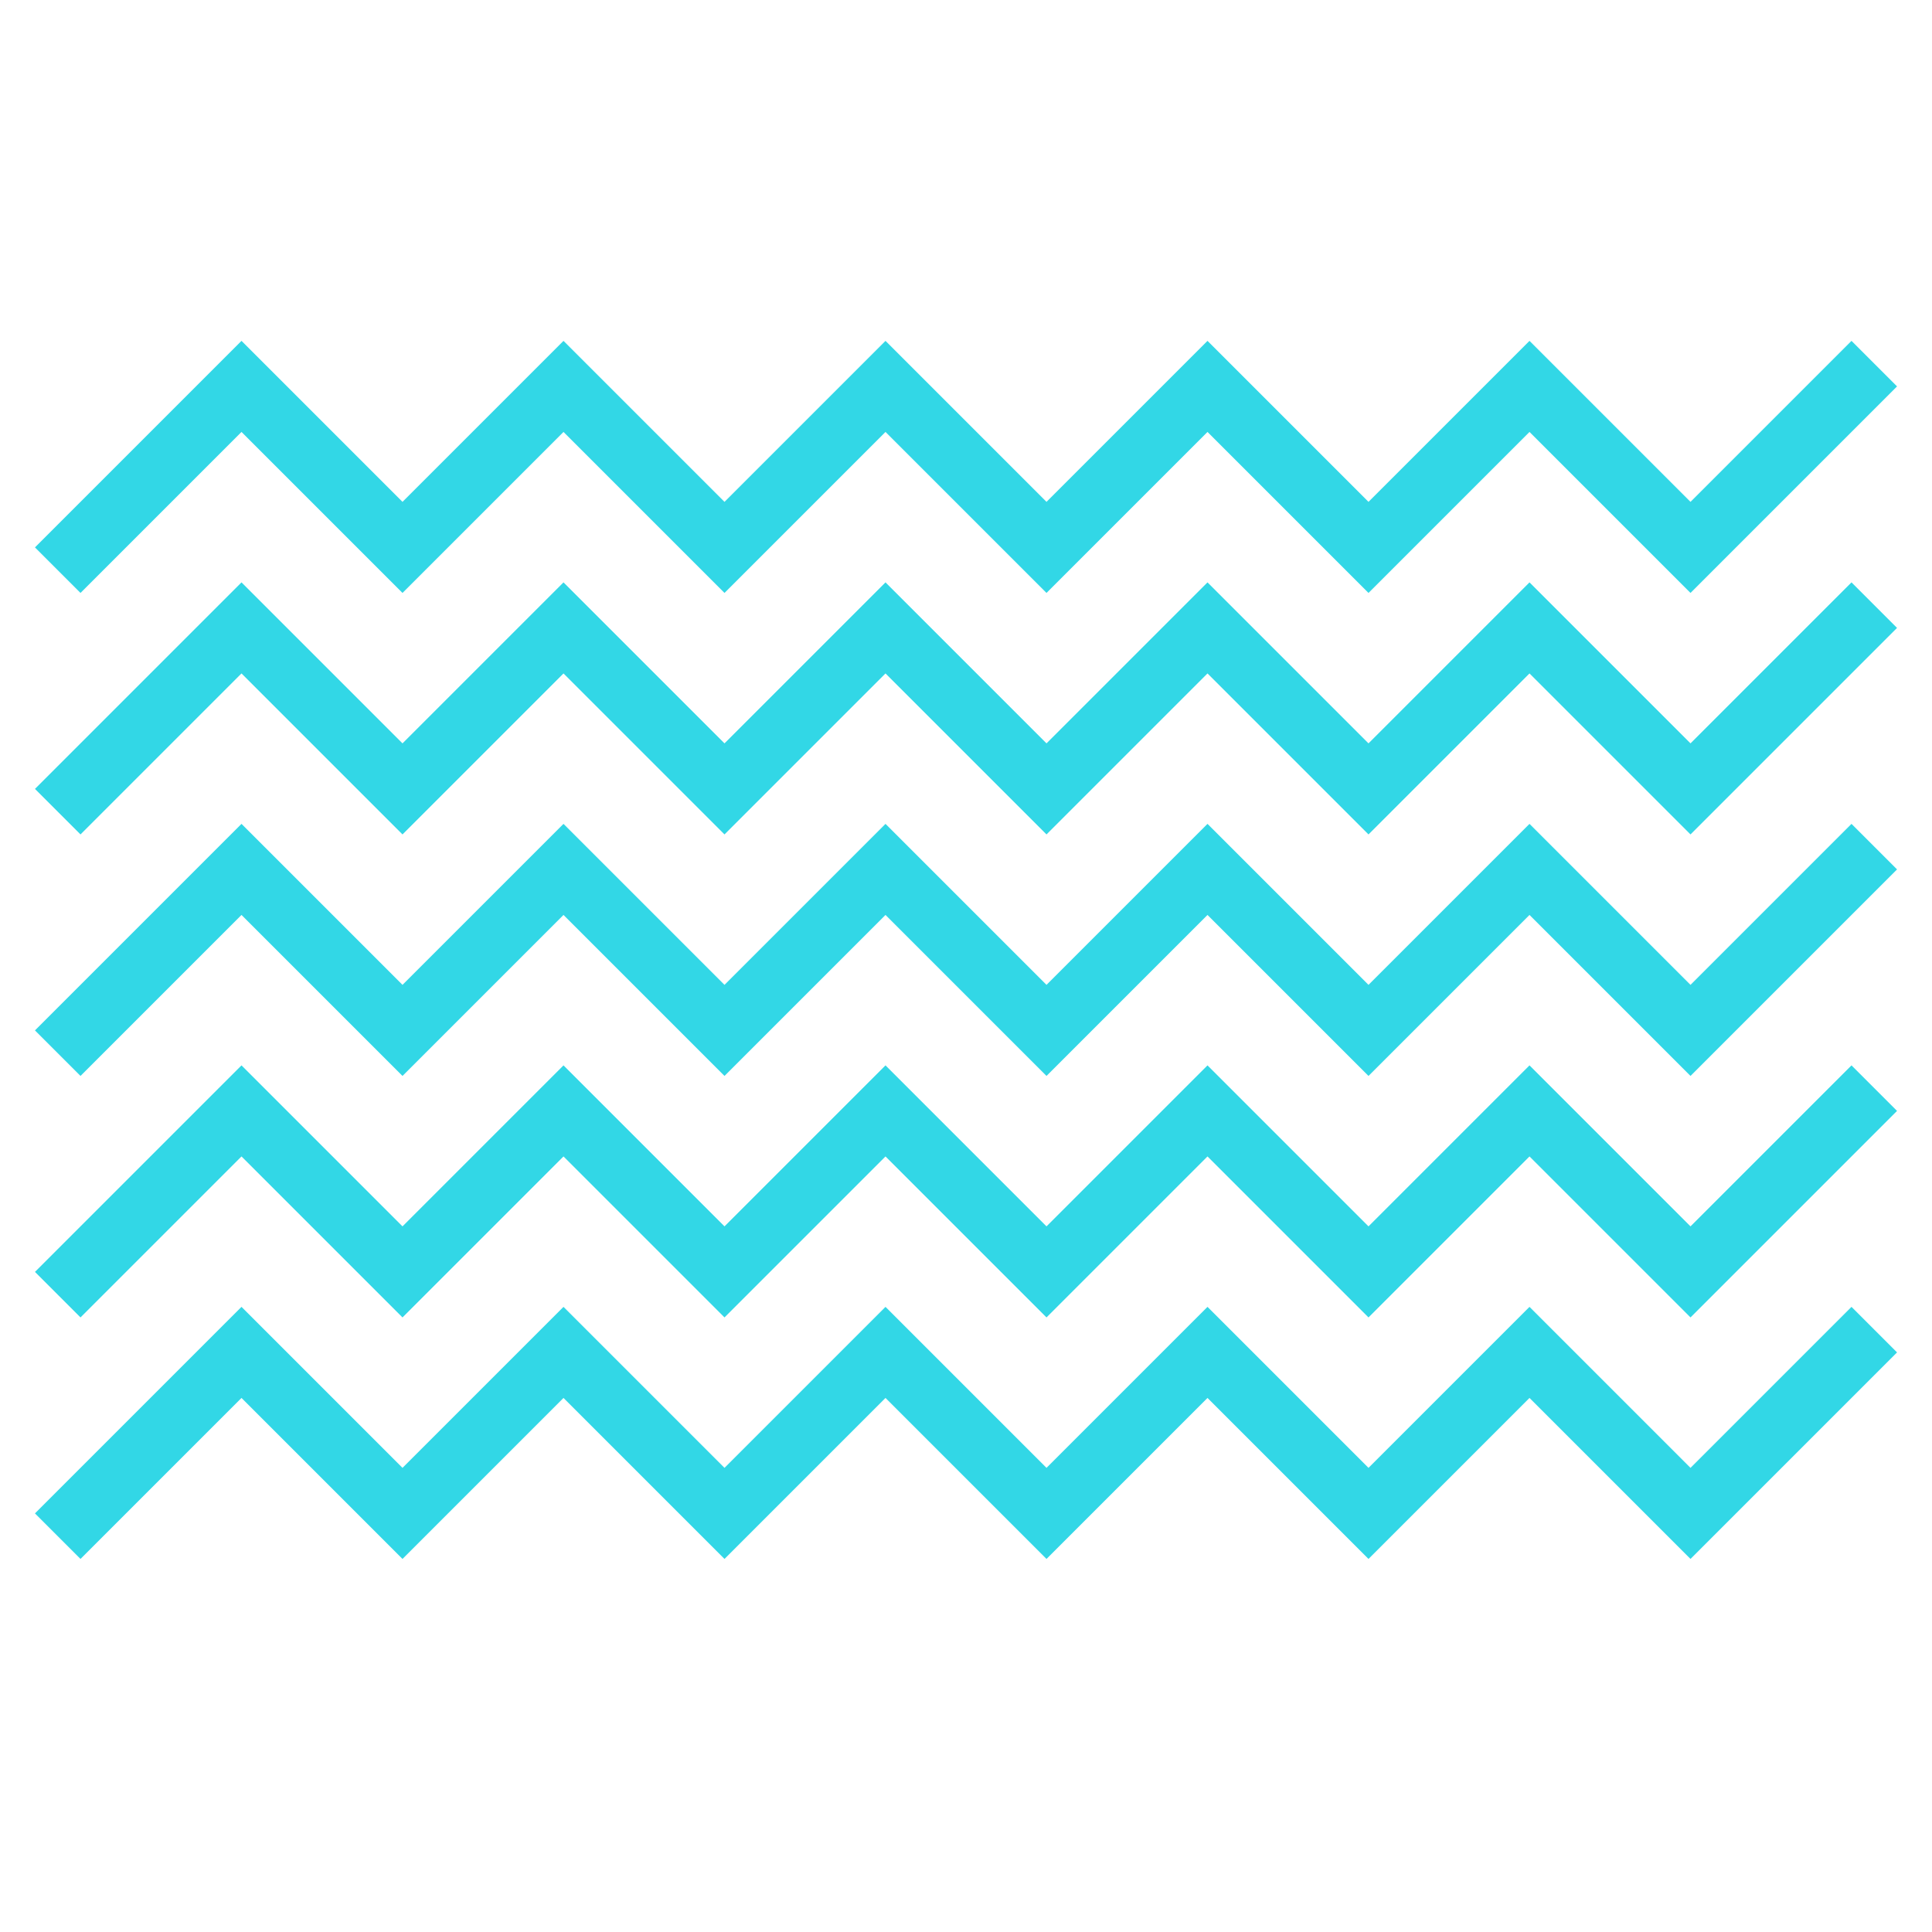<?xml version="1.0" encoding="UTF-8"?>
<svg width="120px" height="120px" viewBox="0 0 120 120" version="1.1" xmlns="http://www.w3.org/2000/svg" xmlns:xlink="http://www.w3.org/1999/xlink">
    <!-- Generator: Sketch 50.2 (55047) - http://www.bohemiancoding.com/sketch -->
    <title>day45</title>
    <desc>Created with Sketch.</desc>
    <defs></defs>
    <g id="day45" stroke="none" stroke-width="1" fill="none" fill-rule="evenodd" stroke-linecap="square">
        <g id="fog-line" transform="translate(5, 53)" stroke="#32D7E6" stroke-width="4">
            <polyline points="0 11 10 1 20 11 30 1 40 11 50 1 60 11 70 1 80 11 90 1 100 11 110 1"></polyline>
        </g>
        <g id="fog-line" transform="translate(5, 38)" stroke="#32D7E6" stroke-width="4">
            <polyline points="0 11 10 1 20 11 30 1 40 11 50 1 60 11 70 1 80 11 90 1 100 11 110 1"></polyline>
        </g>
        <g id="fog-line" transform="translate(5, 23)" stroke="#32D7E6" stroke-width="4">
            <polyline points="0 11 10 1 20 11 30 1 40 11 50 1 60 11 70 1 80 11 90 1 100 11 110 1"></polyline>
        </g>
        <g id="fog-line" transform="translate(5, 68)" stroke="#32D7E6" stroke-width="4">
            <polyline points="0 11 10 1 20 11 30 1 40 11 50 1 60 11 70 1 80 11 90 1 100 11 110 1"></polyline>
        </g>
        <g id="fog-line" transform="translate(5, 83)" stroke="#32D7E6" stroke-width="4">
            <polyline points="0 11 10 1 20 11 30 1 40 11 50 1 60 11 70 1 80 11 90 1 100 11 110 1"></polyline>
        </g>
    </g>
</svg>